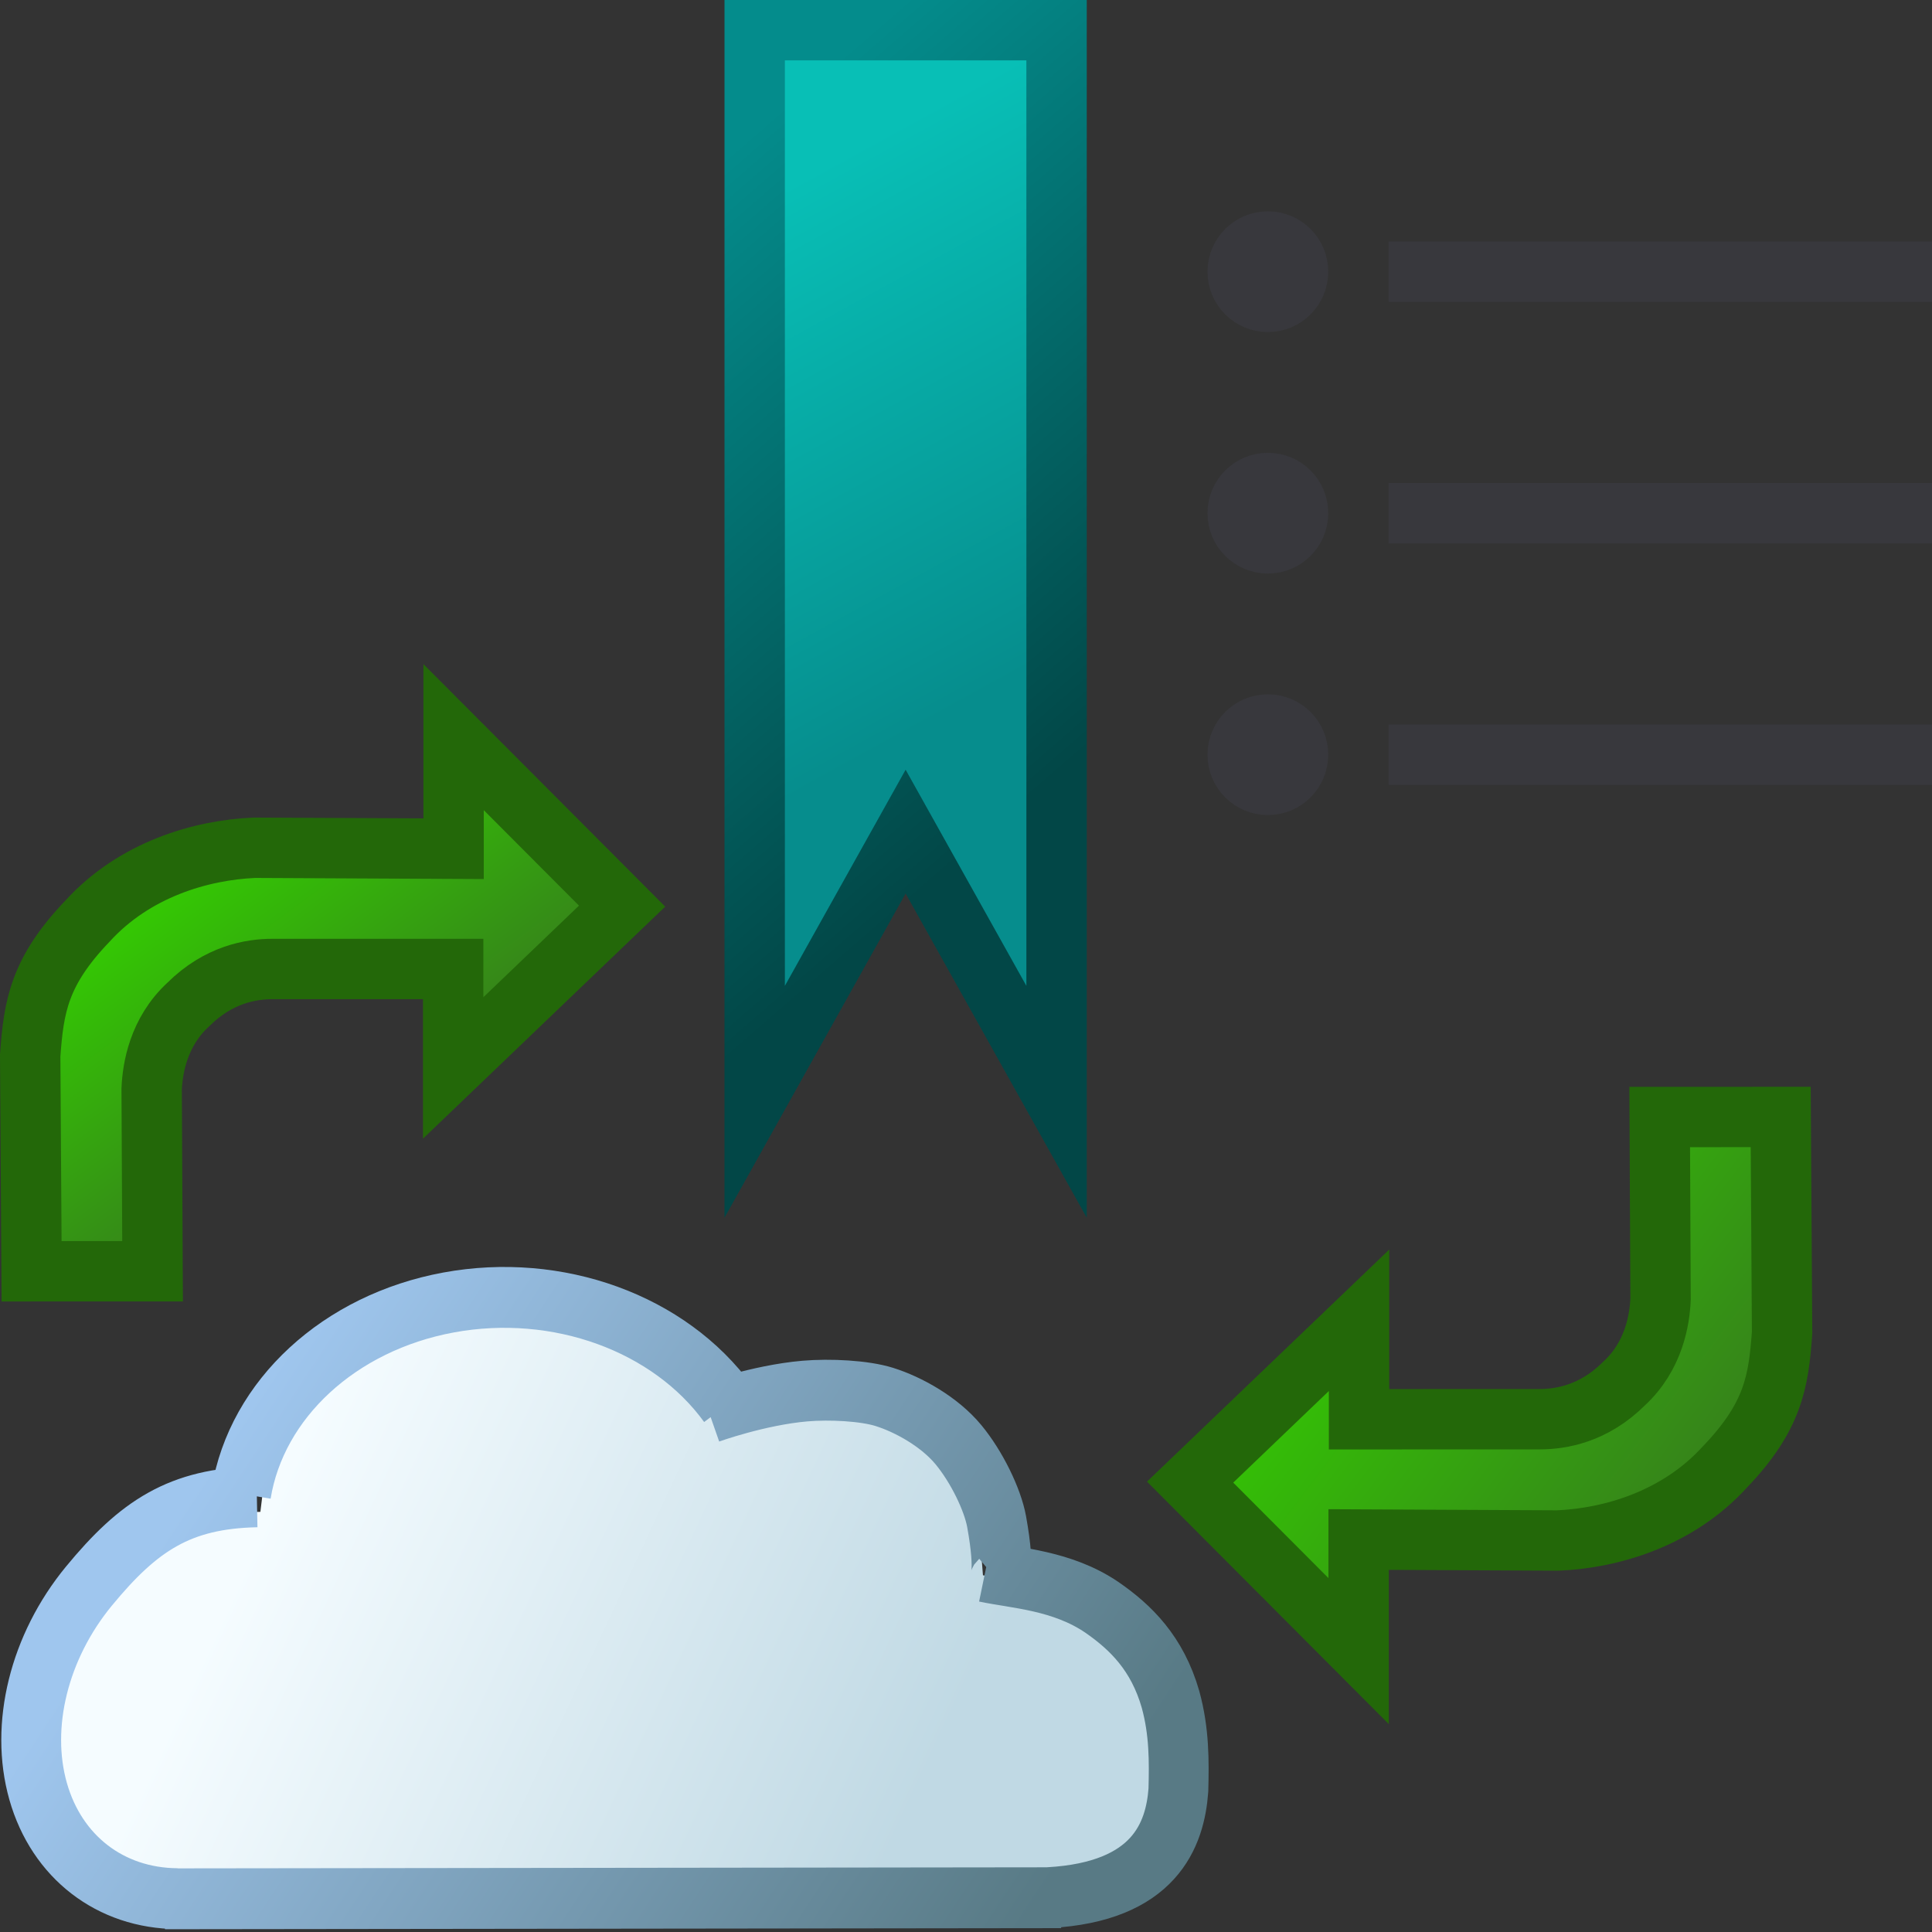 <?xml version="1.0" encoding="UTF-8"?>
<svg id="SVGRoot" width="32" height="32" version="1.1" viewBox="0 0 32 32" xmlns="http://www.w3.org/2000/svg" xmlns:xlink="http://www.w3.org/1999/xlink">
 <rect x="0" y="0" width="32" height="32" fill="#333333" stroke="none"/>
 <defs>
  <linearGradient id="linearGradient1728" x1="24.233" x2="27.329" y1="1043.4" y2="1047.6" gradientTransform="matrix(-1 0 0 -1 31.001 1061.9)" gradientUnits="userSpaceOnUse">
   <stop stop-color="#367b1d" offset="0"/>
   <stop stop-color="#34c604" offset="1"/>
  </linearGradient>
  <linearGradient id="linearGradient1722" x1="22.156" x2="28.346" y1="1044.4" y2="1049.1" gradientTransform="translate(-.984 -1022.3)" gradientUnits="userSpaceOnUse">
   <stop stop-color="#34c604" offset="0"/>
   <stop stop-color="#367b1d" offset="1"/>
  </linearGradient>
  <linearGradient id="linearGradient2704" x1="4.894" x2="2.027" y1="8.791" y2="2.086" gradientTransform="matrix(1 0 0 1.285 12 -.143)" gradientUnits="userSpaceOnUse">
   <stop stop-color="#068d8d" offset="0"/>
   <stop stop-color="#08bfb6" offset="1"/>
  </linearGradient>
  <linearGradient id="linearGradient2682" x1=".191" x2="5.619" y1="1.99" y2="10.03" gradientTransform="matrix(1 0 0 1.285 12 -.143)" gradientUnits="userSpaceOnUse">
   <stop stop-color="#048c8c" offset="0"/>
   <stop stop-color="#024747" offset="1"/>
  </linearGradient>
  <linearGradient id="linearGradient6101" x1="76.825" x2="111.76" y1="90.711" y2="109.46" gradientTransform="matrix(.5 0 0 .565 -14.977 -19.174)" gradientUnits="userSpaceOnUse">
   <stop stop-color="#f5fcff" offset="0"/>
   <stop stop-color="#c0d9e4" offset="1"/>
  </linearGradient>
  <linearGradient id="linearGradient6099" x1="72.261" x2="117.2" y1="89.276" y2="120.21" gradientTransform="matrix(.484 0 0 .497 -13.544 -11.787)" gradientUnits="userSpaceOnUse">
   <stop stop-color="#9fc6ee" offset="0"/>
   <stop stop-color="#587a85" offset="1"/>
  </linearGradient>
 </defs>
 <g>
  <path d="m27.49 18.501 2.004-5e-4 0.023 3.572c-0.058 0.813-0.148 1.391-0.949 2.227-0.781 0.858-1.882 1.178-2.765 1.216l-3.3-0.016v1.848l-2.791-2.799 2.798-2.68v1.639l2.996-1e-3c0.347-1e-3 0.889-0.088 1.392-0.589 0.499-0.459 0.592-1.066 0.606-1.4z" fill="url(#linearGradient1722)" stroke="#236809" stroke-width="1px"/>
  <path d="m2.527 21.056-2.004 5e-4 -0.023-3.572c0.058-0.813 0.148-1.391 0.948-2.227 0.781-0.858 1.882-1.178 2.765-1.216l3.3 0.016v-1.848l2.791 2.799-2.798 2.68v-1.639h-2.996c-0.347 0-0.889 0.088-1.392 0.589-0.499 0.459-0.592 1.066-0.606 1.4z" fill="url(#linearGradient1728)" stroke="#236809" stroke-width="1px"/>
  <path d="m12.5 0.5v17.749l2.5-4.475 2.5 4.475v-17.749z" fill="url(#linearGradient2704)" stroke="url(#linearGradient2682)"/>
 </g>
 <g transform="matrix(.576 0 0 .586 -7.837 3.617)">
  <path d="m17.766 46.953c-1.396-0.247-2.384-1.327-2.698-2.947-0.087-0.45-0.093-1.417-0.011-1.889 0.466-2.699 2.332-4.907 4.63-5.477 0.178-0.044 0.416-0.065 0.828-0.071l0.578-0.009 0.114-0.911c0.126-1.013 0.173-1.199 0.454-1.812 0.246-0.538 0.538-0.983 0.964-1.47 2.507-2.866 7.146-3.176 10.086-0.674 0.326 0.277 0.762 0.747 0.986 1.063 0.155 0.219 0.188 0.293 0.256 0.579 0.07 0.295 0.084 0.326 0.141 0.307 0.615-0.202 1.944-0.513 2.578-0.603 0.571-0.081 1.693-0.056 2.111 0.048 0.676 0.168 1.391 0.611 1.851 1.147 0.344 0.401 0.749 1.161 0.916 1.722 0.085 0.287 0.234 1.293 0.283 1.913l0.038 0.484 0.128 0.018c0.071 0.01 0.227 0.027 0.347 0.039 0.497 0.048 2.081 0.739 2.578 1.124 0.232 0.18 0.85 0.808 1.097 1.116 0.767 0.954 0.98 1.682 0.981 3.356 3.11e-4 0.628-0.011 0.85-0.054 1.058-0.175 0.856-0.677 1.403-1.539 1.677-0.695 0.221-0.124 0.204-8 0.232-12.1 0.043-19.331 0.036-19.641-0.019z" fill="url(#linearGradient6101)" stroke-width="0"/>
  <path d="m33.998 33.762s1.411-0.502 2.753-0.616c0.723-0.061 1.709-0.011 2.282 0.165 0.699 0.215 1.589 0.703 2.133 1.35 0.526 0.625 0.983 1.551 1.098 2.175 0.279 1.516 0.059 1.704 0.059 1.704m-0.386-0.287c0.874 0.183 2.21 0.24 3.353 1.005 0.83 0.564 1.594 1.298 1.975 2.604 0.255 0.913 0.247 1.752 0.226 2.56-0.095 1.267-0.681 2.877-3.731 3.042m-25.412 0.033 25.77-0.031m-25.41 0.027c-1.928-0.011-3.471-1.18-4.006-3.034-0.535-1.854 0.027-4.088 1.459-5.798 1.432-1.71 2.613-2.483 4.831-2.526m-0.453-0.088c0.443-2.675 2.829-4.837 5.966-5.405 3.137-0.568 6.353 0.579 8.041 2.868" fill="none" stroke="url(#linearGradient6099)" stroke-width="1.72"/>
 </g>
 <g transform="translate(0,1)" stroke="#38383d">
  <path d="m23 3.5 9 1e-7" fill="none"/>
  <circle cx="21" cy="3.5" r=".5" fill="#ffd977" stroke-linecap="square"/>
 </g>
 <g transform="translate(0,5)" stroke="#38383d">
  <path d="m23 3.5 9 1e-7" fill="none"/>
  <circle cx="21" cy="3.5" r=".5" fill="#ffd977" stroke-linecap="square"/>
 </g>
 <g transform="translate(0,9)" stroke="#38383d">
  <path d="m23 3.5 9 1e-7" fill="none"/>
  <circle cx="21" cy="3.5" r=".5" fill="#ffd977" stroke-linecap="square"/>
 </g>
</svg>
